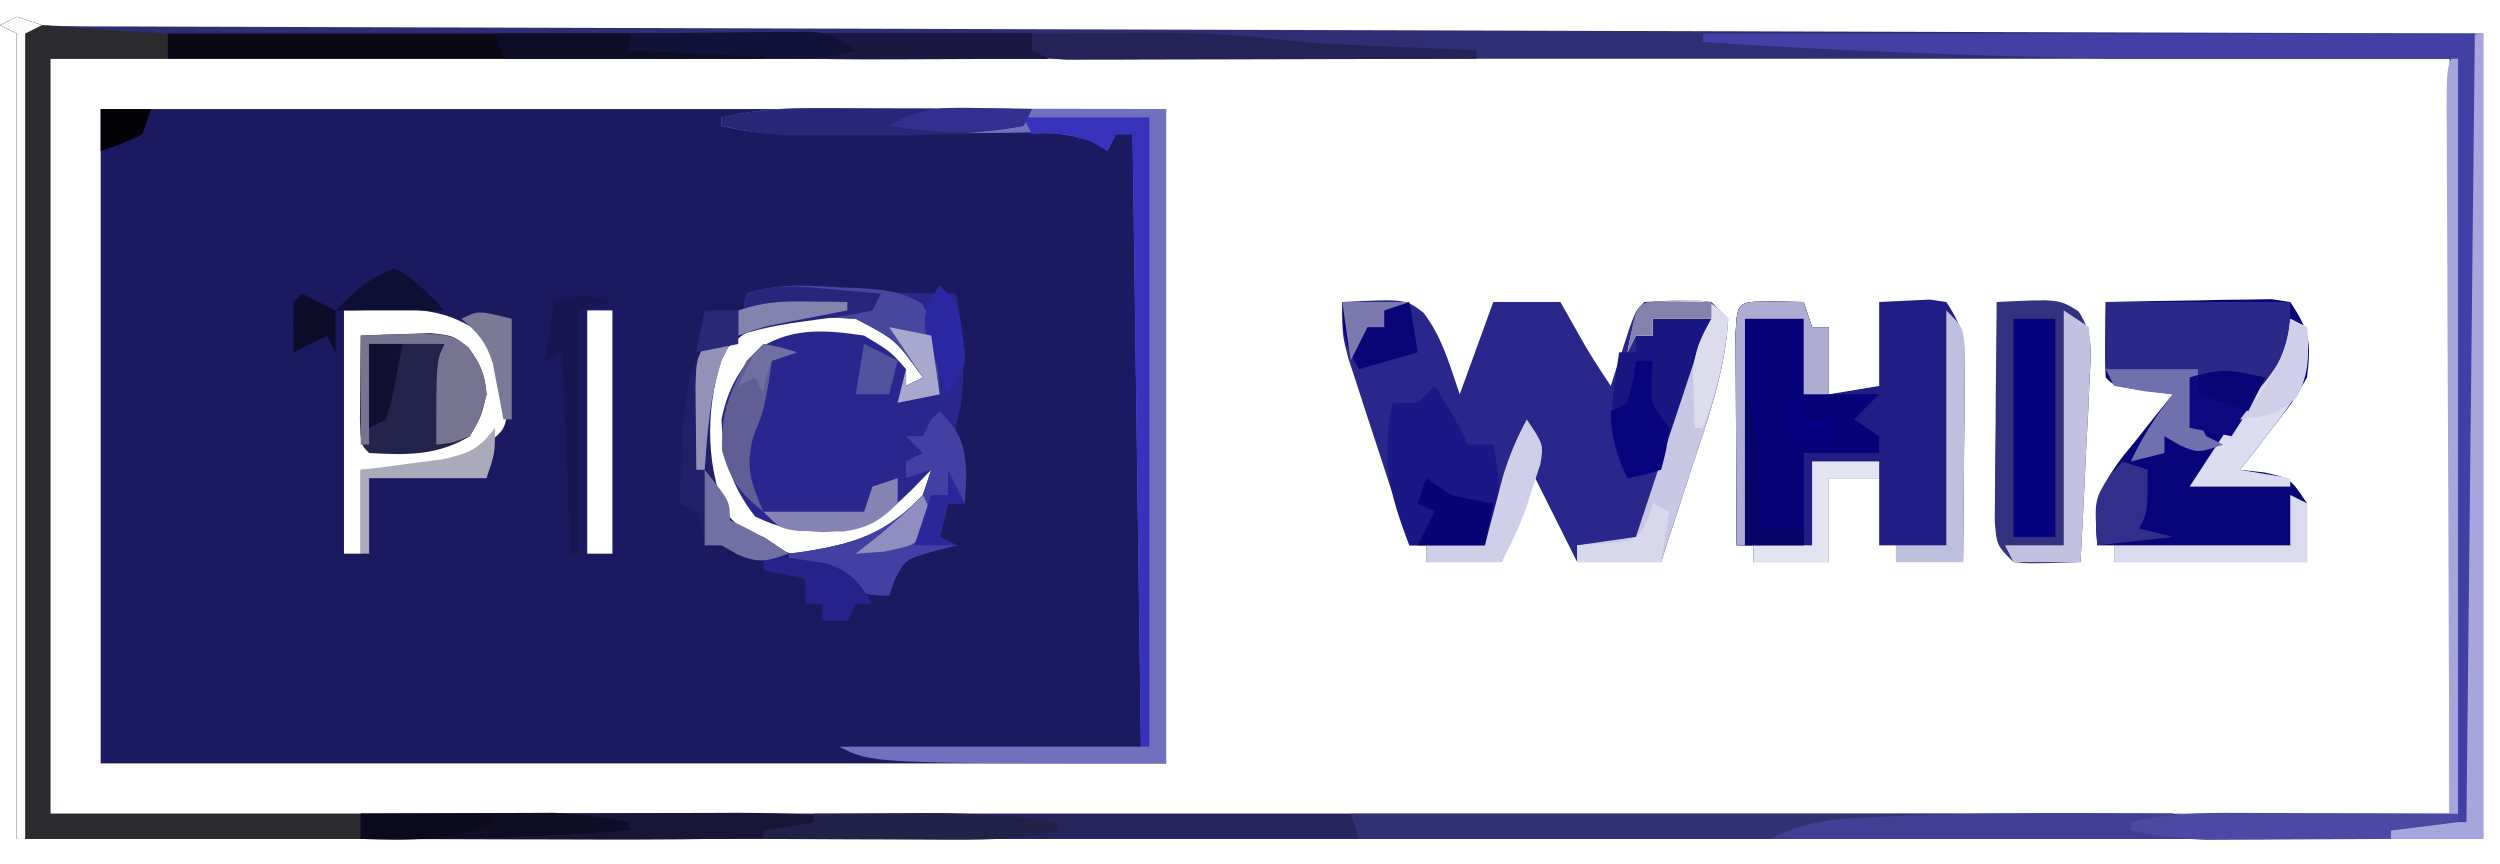 <?xml version="1.0" encoding="UTF-8"?>
<svg version="1.1" xmlns="http://www.w3.org/2000/svg" width="298" height="103">
<path d="M0 0 C41.91 0 83.82 0 127 0 C127 25.74 127 51.48 127 78 C85.09 78 43.18 78 0 78 C0 52.26 0 26.52 0 0 Z M29 24 C29 33.57 29 43.14 29 53 C29.66 53 30.32 53 31 53 C31 49.7 31 46.4 31 43 C32.547 43.062 34.094 43.124 35.688 43.188 C39.989 43.194 42.567 42.789 46 40 C48.399 38.016 48.399 38.016 48.438 34.188 C48.349 30.713 48.017 30.023 45.812 27.062 C40.213 22.956 36.272 24 29 24 Z M58 24 C58 33.57 58 43.14 58 53 C58.99 53 59.98 53 61 53 C61 43.43 61 33.86 61 24 C60.01 24 59.02 24 58 24 Z M73.062 30.125 C71.048 35.576 71.332 40.878 73.062 46.375 C75.977 50.324 79.25 52.48 84.023 53.383 C90.143 53.735 93.394 51.172 97.875 47.438 C99.308 45.91 99.308 45.91 99 43 C95.81 43.763 95.81 43.763 93.938 46.562 C90.249 49.623 88.056 49.738 83.379 49.48 C81 49 81 49 77.938 46.938 C75.59 43.379 75 41.264 75 37 C76.093 32.901 77.379 30.414 81 28 C84.969 27.361 89.267 26.9 92.766 29.121 C94.125 30.5 94.125 30.5 96 33 C96.99 32.67 97.98 32.34 99 32 C95.308 26.924 95.308 26.924 90 24 C82.759 23.288 78.138 24.558 73.062 30.125 Z " fill="#1B1A61" transform="translate(12,13)"/>
<path d="M0 0 C0.99 0.33 1.98 0.66 3 1 C4.636 1.095 6.275 1.134 7.914 1.139 C8.933 1.144 9.953 1.15 11.004 1.155 C12.127 1.156 13.251 1.157 14.408 1.158 C16.195 1.166 16.195 1.166 18.017 1.173 C21.328 1.186 24.639 1.194 27.95 1.201 C31.519 1.209 35.087 1.222 38.656 1.235 C44.84 1.257 51.025 1.275 57.209 1.291 C66.151 1.314 75.093 1.342 84.035 1.371 C98.541 1.419 113.048 1.462 127.555 1.503 C141.649 1.542 155.742 1.583 169.836 1.628 C170.705 1.63 171.573 1.633 172.468 1.636 C176.824 1.65 181.181 1.663 185.537 1.677 C221.692 1.791 257.846 1.897 294 2 C294 33.68 294 65.36 294 98 C196.98 98 99.96 98 0 98 C0 66.32 0 34.64 0 2 C-0.66 1.67 -1.32 1.34 -2 1 C-1.34 0.67 -0.68 0.34 0 0 Z M4 5 C4 34.7 4 64.4 4 95 C98.38 95 192.76 95 290 95 C290 65.3 290 35.6 290 5 C195.62 5 101.24 5 4 5 Z " fill="#2F2D73" transform="translate(2,2)"/>
<path d="M0 0 C7.511 -0.369 7.511 -0.369 9.656 1.25 C11.93 4.212 12.79 7.485 14 11 C15.32 7.37 16.64 3.74 18 0 C20.64 0 23.28 0 26 0 C26.977 1.725 27.953 3.451 28.93 5.176 C29.894 6.82 30.943 8.414 32 10 C32.205 9.362 32.41 8.724 32.621 8.066 C32.891 7.24 33.16 6.414 33.438 5.562 C33.704 4.739 33.971 3.915 34.246 3.066 C35 1 35 1 36 0 C41.736 -0.273 41.736 -0.273 44 0 C44.66 0.66 45.32 1.32 46 2 C45.664 8.412 43.429 14.377 41.438 20.438 C41.108 21.455 40.779 22.473 40.439 23.521 C39.631 26.016 38.816 28.508 38 31 C34.7 31 31.4 31 28 31 C26.35 27.7 24.7 24.4 23 21 C21.68 24.3 20.36 27.6 19 31 C16.03 31 13.06 31 10 31 C10 30.34 10 29.68 10 29 C9.34 29 8.68 29 8 29 C6.657 24.92 5.327 20.835 4 16.75 C3.618 15.591 3.237 14.432 2.844 13.238 C2.483 12.123 2.122 11.008 1.75 9.859 C1.415 8.833 1.08 7.807 0.734 6.749 C0 4 0 4 0 0 Z " fill="#29278C" transform="translate(160,36)"/>
<path d="M0 0 C5.494 0.413 5.494 0.413 11 0.562 C11.99 0.562 12.98 0.562 14 0.562 C14.689 5.141 15.168 9.394 14.5 14 C13.68 17.395 13.68 17.395 15 19.562 C15.04 21.562 15.043 23.563 15 25.562 C14.34 25.562 13.68 25.562 13 25.562 C12.67 26.883 12.34 28.203 12 29.562 C12.66 29.892 13.32 30.223 14 30.562 C13.051 30.81 12.102 31.058 11.125 31.312 C7.913 32.248 7.913 32.248 6.625 34.688 C6.316 35.616 6.316 35.616 6 36.562 C2.894 36.562 1.647 36.023 -1 34.562 C-1 34.233 -1 33.903 -1 33.562 C-2.65 33.233 -4.3 32.903 -6 32.562 C-6 32.233 -6 31.902 -6 31.562 C-5.348 31.476 -4.695 31.39 -4.023 31.301 C2.128 30.312 5.676 29.108 10 24.562 C10.33 23.573 10.66 22.582 11 21.562 C10.237 22.346 9.474 23.13 8.688 23.938 C5.116 27.426 3.067 28.862 -1.875 28.938 C-5.218 28.845 -6.934 28.594 -10 27.125 C-12.825 23.505 -13.83 20.143 -14 15.562 C-13.28 12.022 -11.883 9.377 -9.191 6.895 C-5.356 4.563 -1.339 4.911 3 5.562 C6.125 7.438 6.125 7.438 8 9.562 C8 10.223 8 10.883 8 11.562 C8.66 11.232 9.32 10.902 10 10.562 C6.761 6.051 6.761 6.051 2 3.562 C-3.259 3.223 -7.046 3.581 -12 5.562 C-11.67 3.913 -11.34 2.263 -11 0.562 C-7.222 -0.697 -3.899 -0.302 0 0 Z " fill="#29278D" transform="translate(100,34.438)"/>
<path d="M0 0 C1.134 0.021 2.269 0.041 3.438 0.062 C3.768 1.052 4.098 2.042 4.438 3.062 C5.098 3.062 5.758 3.062 6.438 3.062 C6.438 5.702 6.438 8.342 6.438 11.062 C8.418 10.732 10.398 10.402 12.438 10.062 C12.438 6.763 12.438 3.462 12.438 0.062 C13.716 0.001 14.995 -0.061 16.312 -0.125 C17.391 -0.177 17.391 -0.177 18.492 -0.23 C19.134 -0.134 19.776 -0.037 20.438 0.062 C22.829 3.649 22.671 5.226 22.633 9.48 C22.626 10.734 22.62 11.988 22.613 13.279 C22.597 14.59 22.58 15.9 22.562 17.25 C22.552 18.585 22.543 19.921 22.535 21.256 C22.512 24.525 22.479 27.794 22.438 31.062 C19.797 31.062 17.157 31.062 14.438 31.062 C14.438 30.402 14.438 29.742 14.438 29.062 C13.777 29.062 13.117 29.062 12.438 29.062 C12.438 26.422 12.438 23.782 12.438 21.062 C10.457 21.062 8.477 21.062 6.438 21.062 C6.438 24.363 6.438 27.663 6.438 31.062 C3.467 31.062 0.497 31.062 -2.562 31.062 C-2.562 30.402 -2.562 29.742 -2.562 29.062 C-3.223 29.062 -3.882 29.062 -4.562 29.062 C-4.587 25.093 -4.605 21.124 -4.617 17.155 C-4.622 15.803 -4.629 14.452 -4.638 13.101 C-4.65 11.162 -4.655 9.224 -4.66 7.285 C-4.665 6.117 -4.671 4.95 -4.676 3.746 C-4.503 -0.342 -4.233 0.074 0 0 Z " fill="#201E85" transform="translate(211.562,35.938)"/>
<path d="M0 0 C71.28 0 142.56 0 216 0 C216.33 0.99 216.66 1.98 217 3 C145.39 3 73.78 3 0 3 C0 2.01 0 1.02 0 0 Z " fill="#26245A" transform="translate(43,97)"/>
<path d="M0 0 C3.625 -0.087 7.249 -0.14 10.875 -0.188 C12.424 -0.225 12.424 -0.225 14.004 -0.264 C14.99 -0.273 15.976 -0.283 16.992 -0.293 C17.903 -0.309 18.815 -0.324 19.753 -0.341 C20.495 -0.228 21.236 -0.116 22 0 C24.354 3.532 24.491 4.839 24 9 C22.25 11.992 22.25 11.992 20 14.875 C19.258 15.842 18.515 16.809 17.75 17.805 C16.884 18.891 16.884 18.891 16 20 C16.949 20.103 17.898 20.206 18.875 20.312 C22 21 22 21 24 24 C24 26.31 24 28.62 24 31 C16.41 31 8.82 31 1 31 C1 30.34 1 29.68 1 29 C0.34 29 -0.32 29 -1 29 C-1.505 24.328 -0.688 21.919 2.199 18.207 C2.628 17.685 3.058 17.163 3.5 16.625 C3.929 16.08 4.359 15.534 4.801 14.973 C5.854 13.638 6.925 12.318 8 11 C6.866 10.856 5.731 10.711 4.562 10.562 C1 10 1 10 0 9 C-0.072 7.481 -0.084 5.958 -0.062 4.438 C-0.053 3.611 -0.044 2.785 -0.035 1.934 C-0.024 1.296 -0.012 0.657 0 0 Z " fill="#07057A" transform="translate(251,36)"/>
<path d="M0 0 C0.99 0.33 1.98 0.66 3 1 C5.566 1.227 8.117 1.416 10.688 1.562 C11.74 1.627 11.74 1.627 12.814 1.693 C14.543 1.799 16.271 1.9 18 2 C18 2.99 18 3.98 18 5 C13.38 5 8.76 5 4 5 C4 34.7 4 64.4 4 95 C16.21 95 28.42 95 41 95 C41 95.99 41 96.98 41 98 C27.47 98 13.94 98 0 98 C0 66.32 0 34.64 0 2 C-0.66 1.67 -1.32 1.34 -2 1 C-1.34 0.67 -0.68 0.34 0 0 Z " fill="#2B2A2C" transform="translate(2,2)"/>
<path d="M0 0 C1.461 0 1.461 0 2.951 0 C4.468 0.008 4.468 0.008 6.014 0.016 C6.953 0.017 7.892 0.018 8.859 0.019 C12.352 0.024 15.845 0.038 19.339 0.051 C31.064 0.082 31.064 0.082 43.026 0.114 C43.026 25.854 43.026 51.594 43.026 78.114 C8.026 78.114 8.026 78.114 4.026 76.114 C15.906 76.114 27.786 76.114 40.026 76.114 C39.696 52.024 39.366 27.934 39.026 3.114 C38.366 3.114 37.706 3.114 37.026 3.114 C36.696 3.774 36.366 4.434 36.026 5.114 C35.537 4.787 35.049 4.46 34.545 4.124 C30.966 2.688 27.511 2.887 23.718 2.953 C22.914 2.959 22.11 2.964 21.282 2.969 C18.717 2.987 16.153 3.018 13.589 3.051 C11.028 3.079 8.467 3.103 5.906 3.122 C4.314 3.134 2.723 3.152 1.131 3.176 C-2.707 3.21 -6.244 3.056 -9.974 2.114 C-9.974 1.784 -9.974 1.454 -9.974 1.114 C-6.587 0.351 -3.469 -0.009 0 0 Z " fill="#7070BE" transform="translate(95.974,12.886)"/>
<path d="M0 0 C0 31.68 0 63.36 0 96 C-36 96 -36 96 -42 95 C-42 94.67 -42 94.34 -42 94 C-37.751 92.96 -33.641 92.87 -29.293 92.902 C-28.205 92.904 -28.205 92.904 -27.095 92.907 C-24.792 92.912 -22.49 92.925 -20.188 92.938 C-18.62 92.943 -17.053 92.947 -15.486 92.951 C-11.658 92.962 -7.829 92.979 -4 93 C-4.007 91.879 -4.013 90.758 -4.02 89.603 C-4.081 79.053 -4.126 68.502 -4.155 57.952 C-4.171 52.527 -4.192 47.103 -4.226 41.678 C-4.259 36.446 -4.277 31.214 -4.285 25.981 C-4.29 23.982 -4.301 21.984 -4.317 19.985 C-4.339 17.19 -4.342 14.397 -4.341 11.602 C-4.351 10.772 -4.362 9.941 -4.373 9.085 C-4.343 3.407 -4.343 3.407 -2.54 1.264 C-1 0 -1 0 0 0 Z " fill="#A6A6DD" transform="translate(296,4)"/>
<path d="M0 0 C33.99 0 67.98 0 103 0 C103 0.66 103 1.32 103 2 C103.99 2.495 103.99 2.495 105 3 C70.35 3 35.7 3 0 3 C0 2.01 0 1.02 0 0 Z " fill="#0A0815" transform="translate(20,4)"/>
<path d="M0 0 C7.422 -0.365 7.422 -0.365 9.757 1.111 C11.605 3.92 11.24 6.09 11.074 9.418 C10.992 11.298 10.992 11.298 10.908 13.217 C10.835 14.527 10.763 15.837 10.688 17.188 C10.624 18.523 10.562 19.858 10.502 21.193 C10.348 24.463 10.181 27.732 10 31 C3.945 31.195 3.945 31.195 2 31 C0 29 0 29 -0.227 26.111 C-0.217 24.906 -0.206 23.702 -0.195 22.461 C-0.186 20.508 -0.186 20.508 -0.176 18.516 C-0.159 17.135 -0.142 15.755 -0.125 14.375 C-0.115 12.987 -0.106 11.599 -0.098 10.211 C-0.074 6.807 -0.041 3.404 0 0 Z " fill="#343280" transform="translate(238,36)"/>
<path d="M0 0 C1.134 0.021 2.269 0.041 3.438 0.062 C3.768 1.052 4.098 2.042 4.438 3.062 C5.098 3.062 5.758 3.062 6.438 3.062 C6.438 5.702 6.438 8.342 6.438 11.062 C8.418 11.062 10.398 11.062 12.438 11.062 C11.438 12.062 10.438 13.062 9.438 14.062 C10.428 14.723 11.418 15.383 12.438 16.062 C12.438 16.723 12.438 17.383 12.438 18.062 C9.467 18.062 6.497 18.062 3.438 18.062 C3.438 21.692 3.438 25.323 3.438 29.062 C0.797 29.062 -1.843 29.062 -4.562 29.062 C-4.587 25.093 -4.605 21.124 -4.617 17.155 C-4.622 15.803 -4.629 14.452 -4.638 13.101 C-4.65 11.162 -4.655 9.224 -4.66 7.285 C-4.665 6.117 -4.671 4.95 -4.676 3.746 C-4.503 -0.342 -4.233 0.074 0 0 Z " fill="#060379" transform="translate(211.562,35.938)"/>
<path d="M0 0 C30.36 0 60.72 0 92 0 C91.67 31.02 91.34 62.04 91 94 C90.67 94 90.34 94 90 94 C90 63.97 90 33.94 90 3 C76.14 3 62.28 3 48 3 C31.979 2.589 15.986 2.116 0 1 C0 0.67 0 0.34 0 0 Z " fill="#4240A5" transform="translate(203,4)"/>
<path d="M0 0 C32.34 0 64.68 0 98 0 C98.495 1.485 98.495 1.485 99 3 C66.66 3 34.32 3 1 3 C0.67 2.01 0.34 1.02 0 0 Z " fill="#323174" transform="translate(161,97)"/>
<path d="M0 0 C7.26 0 14.52 0 22 0 C22 7.875 22 7.875 18.5 11.938 C17.85 12.71 17.201 13.482 16.531 14.277 C16.026 14.846 15.521 15.414 15 16 C13.35 15.67 11.7 15.34 10 15 C10 13.02 10 11.04 10 9 C6.7 8.67 3.4 8.34 0 8 C0 5.36 0 2.72 0 0 Z " fill="#2A2889" transform="translate(251,36)"/>
<path d="M0 0 C1.77 -0.081 3.541 -0.139 5.312 -0.188 C6.299 -0.222 7.285 -0.257 8.301 -0.293 C11 0 11 0 12.805 1.395 C14.264 3.354 14.784 4.557 15 7 C14.375 9.625 14.375 9.625 13 12 C9.117 14.33 5.447 14.257 1 14 C0 13 0 13 -0.098 10.059 C-0.086 8.864 -0.074 7.669 -0.062 6.438 C-0.053 5.24 -0.044 4.042 -0.035 2.809 C-0.024 1.882 -0.012 0.955 0 0 Z " fill="#242349" transform="translate(43,40)"/>
<path d="M0 0 C1.546 2.319 2.796 4.506 4 7 C4.99 7 5.98 7 7 7 C7.925 11.716 8.229 14.673 6 19 C3.03 19 0.06 19 -3 19 C-5.486 12.635 -6.341 8.703 -5 2 C-4.01 2 -3.02 2 -2 2 C-1.34 1.34 -0.68 0.68 0 0 Z " fill="#1A1786" transform="translate(171,46)"/>
<path d="M0 0 C7.507 -0.025 15.015 -0.043 22.522 -0.055 C25.073 -0.06 27.624 -0.067 30.174 -0.075 C33.853 -0.088 37.532 -0.093 41.211 -0.098 C42.341 -0.103 43.47 -0.108 44.634 -0.113 C51.153 -0.114 57.529 0.198 64 1 C64 1.33 64 1.66 64 2 C50.33 3.129 36.708 3.116 23 3.062 C20.76 3.057 18.521 3.053 16.281 3.049 C10.854 3.038 5.427 3.021 0 3 C0 2.01 0 1.02 0 0 Z " fill="#181536" transform="translate(43,97)"/>
<path d="M0 0 C2.31 0 4.62 0 7 0 C6.034 3.344 5.028 6.674 4 10 C3.64 11.193 3.64 11.193 3.273 12.41 C2.562 14.562 2.562 14.562 1 18 C-1.098 18.715 -1.098 18.715 -3 19 C-5.804 14.052 -4.774 9.383 -4 4 C-3.34 4 -2.68 4 -2 4 C-2 3.34 -2 2.68 -2 2 C-1.34 2 -0.68 2 0 2 C0 1.34 0 0.68 0 0 Z " fill="#181681" transform="translate(197,38)"/>
<path d="M0 0 C1.65 0 3.3 0 5 0 C5 8.58 5 17.16 5 26 C3.35 26 1.7 26 0 26 C0 17.42 0 8.84 0 0 Z " fill="#05037E" transform="translate(240,38)"/>
<path d="M0 0 C15.84 0 31.68 0 48 0 C48 0.66 48 1.32 48 2 C48.66 2.33 49.32 2.66 50 3 C45.451 3.025 40.902 3.043 36.353 3.055 C34.813 3.06 33.273 3.067 31.733 3.075 C21.112 3.134 10.592 2.8 0 2 C0 1.34 0 0.68 0 0 Z " fill="#1A1843" transform="translate(75,4)"/>
<path d="M0 0 C1.91 0.23 1.91 0.23 3.91 2.23 C3.575 8.642 1.339 14.607 -0.652 20.668 C-1.146 22.195 -1.146 22.195 -1.65 23.752 C-2.458 26.246 -3.273 28.739 -4.09 31.23 C-7.39 31.23 -10.69 31.23 -14.09 31.23 C-14.09 30.57 -14.09 29.91 -14.09 29.23 C-10.625 28.735 -10.625 28.735 -7.09 28.23 C-6.853 27.514 -6.616 26.797 -6.371 26.059 C-5.3 22.824 -4.226 19.59 -3.152 16.355 C-2.779 15.228 -2.406 14.1 -2.021 12.938 C-1.664 11.861 -1.306 10.785 -0.938 9.676 C-0.608 8.681 -0.278 7.686 0.062 6.661 C0.91 4.23 0.91 4.23 1.91 2.23 C-0.4 2.23 -2.71 2.23 -5.09 2.23 C-5.09 2.89 -5.09 3.55 -5.09 4.23 C-5.75 4.23 -6.41 4.23 -7.09 4.23 C-7.42 4.89 -7.75 5.55 -8.09 6.23 C-6.979 0.042 -6.403 0.128 0 0 Z " fill="#C7C6E3" transform="translate(202.09,35.77)"/>
<path d="M0 0 C2.603 2.712 2.995 3.891 3.188 7.75 C3.095 9.359 3.095 9.359 3 11 C2.34 11 1.68 11 1 11 C0.67 12.32 0.34 13.64 0 15 C0.66 15.33 1.32 15.66 2 16 C1.051 16.247 0.102 16.495 -0.875 16.75 C-4.087 17.686 -4.087 17.686 -5.375 20.125 C-5.581 20.744 -5.787 21.363 -6 22 C-9.106 22 -10.353 21.461 -13 20 C-13 19.67 -13 19.34 -13 19 C-14.65 18.67 -16.3 18.34 -18 18 C-18 17.67 -18 17.34 -18 17 C-17.348 16.914 -16.695 16.827 -16.023 16.738 C-9.872 15.749 -6.324 14.545 -2 10 C-1.67 9.01 -1.34 8.02 -1 7 C-1.99 7.33 -2.98 7.66 -4 8 C-4 7.34 -4 6.68 -4 6 C-3.34 5.67 -2.68 5.34 -2 5 C-2.66 4.34 -3.32 3.68 -4 3 C-3.34 3 -2.68 3 -2 3 C-1.67 2.34 -1.34 1.68 -1 1 C-0.67 0.67 -0.34 0.34 0 0 Z " fill="#4241A3" transform="translate(112,49)"/>
<path d="M0 0 C0.495 1.485 0.495 1.485 1 3 C-15.17 3 -31.34 3 -48 3 C-43.582 0.791 -40.064 0.555 -35.25 0.375 C-34.391 0.337 -33.531 0.299 -32.646 0.26 C-21.769 -0.167 -10.883 -0.092 0 0 Z " fill="#413F95" transform="translate(259,97)"/>
<path d="M0 0 C3.646 -0.029 7.292 -0.047 10.938 -0.062 C11.959 -0.071 12.981 -0.079 14.033 -0.088 C19.331 -0.105 24.47 0.075 29.724 0.744 C34.154 1.242 38.61 1.374 43.062 1.562 C44.023 1.606 44.984 1.649 45.975 1.693 C48.316 1.798 50.658 1.9 53 2 C53 2.33 53 2.66 53 3 C45.773 3.025 38.547 3.043 31.32 3.055 C28.86 3.06 26.4 3.067 23.94 3.075 C20.411 3.088 16.881 3.093 13.352 3.098 C12.246 3.103 11.141 3.108 10.002 3.113 C8.981 3.113 7.961 3.113 6.909 3.114 C6.007 3.116 5.106 3.118 4.177 3.12 C2 3 2 3 0 2 C0 1.34 0 0.68 0 0 Z " fill="#252257" transform="translate(123,4)"/>
<path d="M0 0 C0.99 0.33 1.98 0.66 3 1 C2.01 1.495 2.01 1.495 1 2 C1 33.68 1 65.36 1 98 C0.67 98 0.34 98 0 98 C0 66.32 0 34.64 0 2 C-0.66 1.67 -1.32 1.34 -2 1 C-1.34 0.67 -0.68 0.34 0 0 Z " fill="#FBFBFB" transform="translate(2,2)"/>
<path d="M0 0 C4.95 0 9.9 0 15 0 C15 24.75 15 49.5 15 75 C14.67 75 14.34 75 14 75 C13.67 50.91 13.34 26.82 13 2 C12.34 2 11.68 2 11 2 C10.67 2.66 10.34 3.32 10 4 C9.165 3.505 9.165 3.505 8.312 3 C5.697 1.869 3.819 1.843 1 2 C0.67 1.34 0.34 0.68 0 0 Z " fill="#3733BC" transform="translate(122,14)"/>
<path d="M0 0 C0.724 0.027 1.449 0.054 2.195 0.082 C5.131 0.25 7.447 0.396 9.957 2.004 C11.27 4.202 11.503 5.891 11.688 8.438 C11.786 9.65 11.786 9.65 11.887 10.887 C11.924 11.502 11.961 12.116 12 12.75 C10.35 13.08 8.7 13.41 7 13.75 C7.33 12.43 7.66 11.11 8 9.75 C8 10.41 8 11.07 8 11.75 C8.66 11.42 9.32 11.09 10 10.75 C6.761 6.238 6.761 6.238 2 3.75 C-3.259 3.411 -7.046 3.768 -12 5.75 C-11.67 4.1 -11.34 2.45 -11 0.75 C-7.242 -0.503 -3.89 -0.228 0 0 Z " fill="#47479E" transform="translate(100,34.25)"/>
<path d="M0 0 C0.99 0 1.98 0 3 0 C2.67 0.619 2.34 1.238 2 1.875 C0.034 8.018 0.084 15.168 3 21 C4.884 22.317 4.884 22.317 7 23 C7.99 23.66 8.98 24.32 10 25 C7.45 25.911 6.404 26.178 3.875 25.062 C2.947 24.537 2.947 24.537 2 24 C1.34 24 0.68 24 0 24 C-0.124 23.361 -0.247 22.721 -0.375 22.062 C-0.581 21.382 -0.787 20.701 -1 20 C-1.66 19.67 -2.32 19.34 -3 19 C-2.886 16.582 -2.759 14.167 -2.625 11.75 C-2.594 11.068 -2.563 10.386 -2.531 9.684 C-2.317 6.013 -1.989 3.137 0 0 Z " fill="#221F6A" transform="translate(84,41)"/>
<path d="M0 0 C0.703 0.001 1.406 0.003 2.131 0.004 C4.362 0.01 6.593 0.022 8.824 0.035 C10.343 0.04 11.862 0.045 13.381 0.049 C17.091 0.06 20.801 0.077 24.512 0.098 C24.182 0.758 23.852 1.418 23.512 2.098 C16.979 3.308 10.45 3.248 3.824 3.223 C2.805 3.227 1.786 3.23 0.736 3.234 C-0.249 3.233 -1.235 3.232 -2.25 3.23 C-3.136 3.229 -4.023 3.228 -4.936 3.227 C-7.541 3.095 -9.948 2.673 -12.488 2.098 C-12.488 1.768 -12.488 1.438 -12.488 1.098 C-8.277 0.074 -4.326 -0.017 0 0 Z " fill="#282678" transform="translate(98.488,12.902)"/>
<path d="M0 0 C0.99 0.66 1.98 1.32 3 2 C3.249 4.797 3.249 4.797 3.074 8.32 C2.992 10.206 2.992 10.206 2.908 12.129 C2.835 13.461 2.761 14.793 2.688 16.125 C2.624 17.465 2.562 18.805 2.502 20.145 C2.348 23.431 2.18 26.715 2 30 C-0.64 30 -3.28 30 -6 30 C-6.33 29.34 -6.66 28.68 -7 28 C-4.69 28 -2.38 28 0 28 C0 18.76 0 9.52 0 0 Z " fill="#C2C2E0" transform="translate(246,37)"/>
<path d="M0 0 C1.121 0.002 1.121 0.002 2.265 0.004 C4.639 0.01 7.013 0.022 9.387 0.035 C11.002 0.04 12.617 0.045 14.232 0.049 C18.18 0.06 22.127 0.077 26.074 0.098 C26.074 0.428 26.074 0.758 26.074 1.098 C23.434 1.428 20.794 1.758 18.074 2.098 C18.074 2.428 18.074 2.758 18.074 3.098 C14.033 3.127 9.991 3.145 5.949 3.16 C4.236 3.173 4.236 3.173 2.488 3.186 C1.38 3.189 0.271 3.192 -0.871 3.195 C-2.395 3.203 -2.395 3.203 -3.95 3.211 C-7.017 3.094 -9.912 2.665 -12.926 2.098 C-12.926 1.768 -12.926 1.438 -12.926 1.098 C-8.608 0.034 -4.418 -0.032 0 0 Z " fill="#4B49A3" transform="translate(266.926,96.902)"/>
<path d="M0 0 C4.208 -0.029 8.417 -0.047 12.625 -0.062 C14.41 -0.075 14.41 -0.075 16.23 -0.088 C17.384 -0.091 18.538 -0.094 19.727 -0.098 C21.313 -0.106 21.313 -0.106 22.932 -0.114 C26.034 0.001 28.953 0.423 32 1 C32 1.33 32 1.66 32 2 C21.313 2.796 10.716 3.128 0 3 C0 2.01 0 1.02 0 0 Z " fill="#0F0D26" transform="translate(43,97)"/>
<path d="M0 0 C10.52 -0.371 10.52 -0.371 12.805 1.395 C14.264 3.354 14.784 4.557 15 7 C14.312 9.688 14.312 9.688 13 12 C10.875 12.812 10.875 12.812 9 13 C9 3 9 3 10 1 C7.03 1 4.06 1 1 1 C1 4.96 1 8.92 1 13 C0.67 13 0.34 13 0 13 C0 8.71 0 4.42 0 0 Z " fill="#767490" transform="translate(43,40)"/>
<path d="M0 0 C0.66 0.33 1.32 0.66 2 1 C2.506 6.332 1.257 8.702 -2 12.875 C-2.743 13.842 -3.485 14.809 -4.25 15.805 C-4.827 16.529 -5.405 17.254 -6 18 C-4.02 18.33 -2.04 18.66 0 19 C0 19.33 0 19.66 0 20 C-3.96 20 -7.92 20 -12 20 C-6.241 11.161 -6.241 11.161 -3.188 7.75 C-0.998 4.997 -0.305 3.454 0 0 Z " fill="#DCDCF0" transform="translate(273,38)"/>
<path d="M0 0 C3.333 -0.029 6.667 -0.047 10 -0.062 C10.935 -0.071 11.869 -0.079 12.832 -0.088 C18.323 -0.107 23.569 0.187 29 1 C29 1.33 29 1.66 29 2 C24.927 2.977 21.132 3.115 16.949 3.098 C16.29 3.096 15.632 3.095 14.953 3.093 C12.864 3.088 10.776 3.075 8.688 3.062 C7.265 3.057 5.842 3.053 4.42 3.049 C0.947 3.038 -2.527 3.021 -6 3 C-6 2.67 -6 2.34 -6 2 C-4.02 1.67 -2.04 1.34 0 1 C0 0.67 0 0.34 0 0 Z " fill="#222148" transform="translate(97,97)"/>
<path d="M0 0 C2 2 2 2 2.227 4.797 C2.211 6.541 2.211 6.541 2.195 8.32 C2.186 10.206 2.186 10.206 2.176 12.129 C2.159 13.448 2.142 14.766 2.125 16.125 C2.115 17.465 2.106 18.805 2.098 20.145 C2.074 23.43 2.041 26.715 2 30 C-0.64 30 -3.28 30 -6 30 C-6 29.34 -6 28.68 -6 28 C-4.02 28 -2.04 28 0 28 C0 18.76 0 9.52 0 0 Z " fill="#BEBEDF" transform="translate(232,37)"/>
<path d="M0 0 C1.134 0.021 2.269 0.041 3.438 0.062 C3.768 1.052 4.098 2.042 4.438 3.062 C5.098 3.062 5.758 3.062 6.438 3.062 C6.438 5.702 6.438 8.342 6.438 11.062 C5.447 11.062 4.457 11.062 3.438 11.062 C3.438 8.092 3.438 5.122 3.438 2.062 C1.127 2.062 -1.183 2.062 -3.562 2.062 C-3.562 10.973 -3.562 19.883 -3.562 29.062 C-3.893 29.062 -4.223 29.062 -4.562 29.062 C-4.587 25.093 -4.605 21.124 -4.617 17.155 C-4.622 15.803 -4.629 14.452 -4.638 13.101 C-4.65 11.162 -4.655 9.224 -4.66 7.285 C-4.665 6.117 -4.671 4.95 -4.676 3.746 C-4.503 -0.342 -4.233 0.074 0 0 Z " fill="#AEADD1" transform="translate(211.562,35.938)"/>
<path d="M0 0 C5.28 0 10.56 0 16 0 C16 0.66 16 1.32 16 2 C21.28 2 26.56 2 32 2 C32 2.33 32 2.66 32 3 C21.77 3 11.54 3 1 3 C0.67 2.01 0.34 1.02 0 0 Z " fill="#0E0D26" transform="translate(59,4)"/>
<path d="M0 0 C2 3 2 3 1.609 5.34 C1.326 6.197 1.042 7.054 0.75 7.938 C0.477 8.792 0.203 9.647 -0.078 10.527 C-1 13 -1 13 -3 17 C-5.97 17 -8.94 17 -12 17 C-12 16.34 -12 15.68 -12 15 C-9.69 15 -7.38 15 -5 15 C-4.807 14.252 -4.613 13.505 -4.414 12.734 C-4.154 11.75 -3.893 10.765 -3.625 9.75 C-3.37 8.775 -3.115 7.801 -2.852 6.797 C-2.104 4.342 -1.229 2.244 0 0 Z " fill="#CFCFE9" transform="translate(182,50)"/>
<path d="M0 0 C3.937 -0.058 7.875 -0.094 11.812 -0.125 C12.932 -0.142 14.052 -0.159 15.205 -0.176 C16.278 -0.182 17.351 -0.189 18.457 -0.195 C19.942 -0.211 19.942 -0.211 21.456 -0.227 C24 0 24 0 27 2 C23.807 3.064 21.796 3.038 18.457 2.879 C17.384 2.831 16.311 2.782 15.205 2.732 C14.086 2.676 12.966 2.62 11.812 2.562 C10.116 2.484 10.116 2.484 8.385 2.404 C5.59 2.275 2.795 2.14 0 2 C0 1.34 0 0.68 0 0 Z " fill="#121139" transform="translate(75,4)"/>
<path d="M0 0 C3.63 0 7.26 0 11 0 C10.979 0.949 10.959 1.897 10.938 2.875 C10.774 5.907 10.774 5.907 12 8 C12.66 8.33 13.32 8.66 14 9 C11 10 11 10 8.812 9.062 C8.214 8.712 7.616 8.361 7 8 C7 8.66 7 9.32 7 10 C5.68 10.33 4.36 10.66 3 11 C4.372 8.046 5.989 5.56 8 3 C6.866 2.876 5.731 2.752 4.562 2.625 C3.387 2.419 2.211 2.212 1 2 C0.67 1.34 0.34 0.68 0 0 Z " fill="#7170AF" transform="translate(251,44)"/>
<path d="M0 0 C2.125 0.375 2.125 0.375 4 1 C3.01 1.33 2.02 1.66 1 2 C0.876 2.866 0.752 3.732 0.625 4.625 C0 8 0 8 -1.188 11 C-2.187 14.69 -1.481 16.544 0 20 C-2.86 17.694 -3.925 16.267 -4.938 12.688 C-5.015 8.135 -4.115 5.996 -2 2 C-1.34 1.34 -0.68 0.68 0 0 Z " fill="#615E96" transform="translate(91,41)"/>
<path d="M0 0 C0.66 0.33 1.32 0.66 2 1 C2 3.31 2 5.62 2 8 C-5.59 8 -13.18 8 -21 8 C-21 7.34 -21 6.68 -21 6 C-14.07 6 -7.14 6 0 6 C0 4.02 0 2.04 0 0 Z " fill="#DBDAEE" transform="translate(273,59)"/>
<path d="M0 0 C2.64 0 5.28 0 8 0 C8.33 1.98 8.66 3.96 9 6 C6.69 6.66 4.38 7.32 2 8 C0.235 4.912 0 3.767 0 0 Z " fill="#080577" transform="translate(160,36)"/>
<path d="M0 0 C0.66 0 1.32 0 2 0 C1.959 0.763 1.917 1.526 1.875 2.312 C1.779 5.227 1.779 5.227 4 8 C3.625 10.688 3.625 10.688 3 13 C1.68 13.33 0.36 13.66 -1 14 C-2.257 11.094 -3 9.204 -3 6 C-2.34 5.67 -1.68 5.34 -1 5 C-0.344 2.473 -0.344 2.473 0 0 Z " fill="#07057D" transform="translate(195,43)"/>
<path d="M0 0 C1.91 0.23 1.91 0.23 3.91 2.23 C3.557 6.827 2.49 10.911 0.91 15.23 C0.58 15.23 0.25 15.23 -0.09 15.23 C-0.144 13.814 -0.183 12.397 -0.215 10.98 C-0.238 10.192 -0.261 9.403 -0.285 8.59 C-0.073 6.023 0.624 4.439 1.91 2.23 C-0.4 2.23 -2.71 2.23 -5.09 2.23 C-5.09 2.89 -5.09 3.55 -5.09 4.23 C-5.75 4.23 -6.41 4.23 -7.09 4.23 C-7.42 4.89 -7.75 5.55 -8.09 6.23 C-6.979 0.042 -6.403 0.128 0 0 Z " fill="#DDDCED" transform="translate(202.09,35.77)"/>
<path d="M0 0 C0.99 0.33 1.98 0.66 3 1 C3 6 3 6 2 8 C3.32 8.33 4.64 8.66 6 9 C1.545 9.495 1.545 9.495 -3 10 C-3.369 4.585 -3.369 4.585 -1.5 1.625 C-1.005 1.089 -0.51 0.552 0 0 Z " fill="#312F8A" transform="translate(253,55)"/>
<path d="M0 0 C2.64 0 5.28 0 8 0 C8 0.66 8 1.32 8 2 C6.02 2 4.04 2 2 2 C2 5.3 2 8.6 2 12 C-0.97 12 -3.94 12 -7 12 C-7 11.34 -7 10.68 -7 10 C-4.69 10 -2.38 10 0 10 C0 6.7 0 3.4 0 0 Z " fill="#E3E3F2" transform="translate(216,55)"/>
<path d="M0 0 C-1.204 2.494 -2.454 4.681 -4 7 C-5.65 6.67 -7.3 6.34 -9 6 C-9 4.02 -9 2.04 -9 0 C-5.522 -1.159 -3.541 -0.708 0 0 Z " fill="#0D0A81" transform="translate(270,45)"/>
<path d="M0 0 C-1.32 0.33 -2.64 0.66 -4 1 C-4 10.57 -4 20.14 -4 30 C-4.33 30 -4.66 30 -5 30 C-5.33 22.08 -5.66 14.16 -6 6 C-6.99 6.495 -6.99 6.495 -8 7 C-7.67 4.69 -7.34 2.38 -7 0 C-3.99 -0.934 -3.133 -1.044 0 0 Z " fill="#181652" transform="translate(73,36)"/>
<path d="M0 0 C1.485 0.99 1.485 0.99 3 2 C4.655 2.385 6.322 2.728 8 3 C7.67 4.65 7.34 6.3 7 8 C4.36 8 1.72 8 -1 8 C-0.34 6.68 0.32 5.36 1 4 C0.34 3.67 -0.32 3.34 -1 3 C-0.67 2.01 -0.34 1.02 0 0 Z " fill="#070475" transform="translate(170,57)"/>
<path d="M0 0 C1.179 0.102 2.359 0.204 3.574 0.309 C4.478 0.392 5.381 0.476 6.312 0.562 C5.982 1.222 5.652 1.883 5.312 2.562 C2.477 3.16 2.477 3.16 -1.062 3.625 C-4.437 4.078 -7.456 4.485 -10.688 5.562 C-10.357 3.913 -10.027 2.263 -9.688 0.562 C-6.141 -0.62 -3.712 -0.331 0 0 Z " fill="#27257D" transform="translate(98.688,34.438)"/>
<path d="M0 0 C5.28 0 10.56 0 16 0 C16 0.33 16 0.66 16 1 C10.605 3.271 5.738 3.204 0 3 C0 2.01 0 1.02 0 0 Z " fill="#0B091D" transform="translate(43,97)"/>
<path d="M0 0 C1.607 0.229 3.211 0.484 4.812 0.75 C5.706 0.889 6.599 1.028 7.52 1.172 C10.506 2.169 11.384 3.358 13 6 C12.34 6 11.68 6 11 6 C10.67 6.66 10.34 7.32 10 8 C9.01 8 8.02 8 7 8 C7 7.34 7 6.68 7 6 C6.34 6 5.68 6 5 6 C5 5.01 5 4.02 5 3 C3.35 2.67 1.7 2.34 0 2 C0 1.34 0 0.68 0 0 Z " fill="#252389" transform="translate(91,66)"/>
<path d="M0 0 C0 3 0 3 -1 6 C-5.62 6 -10.24 6 -15 6 C-15 8.97 -15 11.94 -15 15 C-15.33 15 -15.66 15 -16 15 C-16 11.7 -16 8.4 -16 5 C-15.096 4.89 -14.193 4.781 -13.262 4.668 C-12.082 4.509 -10.903 4.351 -9.688 4.188 C-7.93 3.961 -7.93 3.961 -6.137 3.73 C-3.006 3.001 -1.904 2.508 0 0 Z " fill="#ABAABA" transform="translate(59,51)"/>
<path d="M0 0 C0 0.99 0 1.98 0 3 C-2.136 5.121 -3.514 5.93 -6.508 6.363 C-7.803 6.338 -7.803 6.338 -9.125 6.312 C-9.994 6.309 -10.863 6.305 -11.758 6.301 C-14 6 -14 6 -16 4 C-12.04 4 -8.08 4 -4 4 C-3.67 3.01 -3.34 2.02 -3 1 C-2.01 0.67 -1.02 0.34 0 0 Z " fill="#8684B5" transform="translate(107,57)"/>
<path d="M0 0 C0.66 0.33 1.32 0.66 2 1 C1.67 2.98 1.34 4.96 1 7 C-2.3 7 -5.6 7 -9 7 C-9 6.34 -9 5.68 -9 5 C-7.329 4.876 -7.329 4.876 -5.625 4.75 C-1.942 4.421 -1.942 4.421 -0.562 1.938 C-0.377 1.298 -0.191 0.659 0 0 Z " fill="#D8D8EC" transform="translate(197,60)"/>
<path d="M0 0 C3 3.75 3 3.75 3 6 C3.598 6.289 4.196 6.577 4.812 6.875 C7 8 7 8 10 10 C7.45 10.911 6.404 11.178 3.875 10.062 C3.256 9.712 2.638 9.361 2 9 C1.34 9 0.68 9 0 9 C0 6.03 0 3.06 0 0 Z " fill="#7170A3" transform="translate(84,56)"/>
<path d="M0 0 C0.66 0.33 1.32 0.66 2 1 C2.22 4.23 2.308 6.4 0.812 9.312 C-1.407 11.379 -3.025 11.678 -6 12 C-5.651 11.553 -5.301 11.105 -4.941 10.645 C-2.311 7.15 -0.408 4.487 0 0 Z " fill="#D0CFE9" transform="translate(273,38)"/>
<path d="M0 0 C2 1 2 1 6 5 C1.71 5 -2.58 5 -7 5 C-4.511 2.511 -3.161 1.224 0 0 Z " fill="#0F0E33" transform="translate(47,32)"/>
<path d="M0 0 C0.33 0 0.66 0 1 0 C1.33 4.95 1.66 9.9 2 15 C3.65 15 5.3 15 7 15 C7 15.66 7 16.32 7 17 C4.69 17 2.38 17 0 17 C0 11.39 0 5.78 0 0 Z " fill="#08056A" transform="translate(208,48)"/>
<path d="M0 0 C2.233 2.233 2.368 2.919 2.75 5.938 C2.848 6.627 2.946 7.317 3.047 8.027 C3 10 3 10 1 13 C0.44 11.591 -0.097 10.172 -0.625 8.75 C-0.927 7.961 -1.228 7.172 -1.539 6.359 C-2.098 3.501 -1.537 2.41 0 0 Z " fill="#2B28A4" transform="translate(112,34)"/>
<path d="M0 0 C1.756 0.027 1.756 0.027 3.547 0.055 C4.885 0.089 4.885 0.089 6.25 0.125 C5.92 0.785 5.59 1.445 5.25 2.125 C-0.401 3.216 -5.087 3.035 -10.75 2.125 C-7.155 -0.135 -4.184 -0.084 0 0 Z " fill="#322F8E" transform="translate(116.75,12.875)"/>
<path d="M0 0 C0 3.96 0 7.92 0 12 C-0.33 12 -0.66 12 -1 12 C-1.11 11.385 -1.219 10.77 -1.332 10.137 C-1.57 8.924 -1.57 8.924 -1.812 7.688 C-1.963 6.887 -2.114 6.086 -2.27 5.262 C-3.076 2.766 -4.021 1.676 -6 0 C-4 -1 -4 -1 0 0 Z " fill="#7A7A96" transform="translate(61,38)"/>
<path d="M0 0 C2.64 0 5.28 0 8 0 C7.01 0.33 6.02 0.66 5 1 C5 1.66 5 2.32 5 3 C4.34 3 3.68 3 3 3 C2.34 4.32 1.68 5.64 1 7 C0.67 4.69 0.34 2.38 0 0 Z " fill="#7B79AD" transform="translate(160,36)"/>
<path d="M0 0 C1.32 0.66 2.64 1.32 4 2 C4 3.65 4 5.3 4 7 C3.67 6.34 3.34 5.68 3 5 C1.02 5.99 1.02 5.99 -1 7 C-1.043 5 -1.041 3 -1 1 C-0.67 0.67 -0.34 0.34 0 0 Z " fill="#0C0B28" transform="translate(36,35)"/>
<path d="M0 0 C2.475 0.495 2.475 0.495 5 1 C5.33 3.31 5.66 5.62 6 8 C4.35 8.33 2.7 8.66 1 9 C1.33 7.68 1.66 6.36 2 5 C2 5.66 2 6.32 2 7 C2.66 6.67 3.32 6.34 4 6 C2.68 4.02 1.36 2.04 0 0 Z " fill="#A8A7CE" transform="translate(106,39)"/>
<path d="M0 0 C2.051 0.033 4.102 0.065 6.152 0.098 C6.152 0.758 6.152 1.418 6.152 2.098 C3.842 2.098 1.532 2.098 -0.848 2.098 C-0.848 2.758 -0.848 3.418 -0.848 4.098 C-1.508 4.098 -2.168 4.098 -2.848 4.098 C-3.178 4.758 -3.508 5.418 -3.848 6.098 C-2.78 0.147 -2.78 0.147 0 0 Z " fill="#8482AD" transform="translate(197.848,35.902)"/>
<path d="M0 0 C1.32 0.66 2.64 1.32 4 2 C3.67 3.32 3.34 4.64 3 6 C1.68 6 0.36 6 -1 6 C-0.67 4.02 -0.34 2.04 0 0 Z " fill="#52539E" transform="translate(103,41)"/>
<path d="M0 0 C0.99 0 1.98 0 3 0 C2.691 0.619 2.381 1.238 2.062 1.875 C0.596 6.188 0.334 10.476 0 15 C-0.33 15 -0.66 15 -1 15 C-1.027 12.875 -1.046 10.75 -1.062 8.625 C-1.074 7.442 -1.086 6.258 -1.098 5.039 C-1 2 -1 2 0 0 Z " fill="#9391B6" transform="translate(84,41)"/>
<path d="M0 0 C1.32 0 2.64 0 4 0 C3.719 1.481 3.425 2.96 3.125 4.438 C2.963 5.261 2.8 6.085 2.633 6.934 C2.32 7.956 2.32 7.956 2 9 C1.01 9.495 1.01 9.495 0 10 C0 6.7 0 3.4 0 0 Z " fill="#121031" transform="translate(44,41)"/>
<path d="M0 0 C1 2 1 2 0.5 4.062 C-1 6 -1 6 -4.625 6.75 C-5.739 6.832 -6.853 6.915 -8 7 C-7.237 6.402 -6.474 5.804 -5.688 5.188 C-3.652 3.53 -1.802 1.897 0 0 Z " fill="#908EC0" transform="translate(110,59)"/>
<path d="M0 0 C-0.66 1.32 -1.32 2.64 -2 4 C-3.98 3.34 -5.96 2.68 -8 2 C-8 1.34 -8 0.68 -8 0 C-5.138 -1.431 -3.066 -0.6 0 0 Z " fill="#080676" transform="translate(270,45)"/>
<path d="M0 0 C1.98 0 3.96 0 6 0 C5.67 0.99 5.34 1.98 5 3 C2.438 4.188 2.438 4.188 0 5 C0 3.35 0 1.7 0 0 Z " fill="#030305" transform="translate(12,13)"/>
<path d="M0 0 C0.66 1.32 1.32 2.64 2 4 C1.34 4 0.68 4 0 4 C-0.33 5.32 -0.66 6.64 -1 8 C-0.34 8.33 0.32 8.66 1 9 C-0.65 9 -2.3 9 -4 9 C-3.34 7.02 -2.68 5.04 -2 3 C-1.34 3 -0.68 3 0 3 C0 2.01 0 1.02 0 0 Z " fill="#2A279A" transform="translate(113,56)"/>
<path d="M0 0 C0.99 0.495 0.99 0.495 2 1 C2 1.66 2 2.32 2 3 C3.32 3 4.64 3 6 3 C5.67 3.99 5.34 4.98 5 6 C3.35 5.67 1.7 5.34 0 5 C0 3.35 0 1.7 0 0 Z " fill="#050286" transform="translate(213,47)"/>
<path d="M0 0 C0.901 0.009 1.802 0.018 2.73 0.027 C3.418 0.039 4.105 0.051 4.812 0.062 C4.812 0.393 4.812 0.723 4.812 1.062 C4.125 1.195 3.438 1.328 2.73 1.465 C1.379 1.73 1.379 1.73 0 2 C-1.34 2.261 -1.34 2.261 -2.707 2.527 C-5.301 3.04 -5.301 3.04 -8.188 4.062 C-8.188 3.072 -8.188 2.083 -8.188 1.062 C-5.173 0.058 -3.146 -0.041 0 0 Z " fill="#8383AD" transform="translate(96.188,35.938)"/>
<path d="M0 0 C1.32 0 2.64 0 4 0 C4 1.32 4 2.64 4 4 C2.35 4.33 0.7 4.66 -1 5 C-0.67 3.35 -0.34 1.7 0 0 Z " fill="#292777" transform="translate(84,37)"/>
<path d="M0 0 C2.062 0.438 2.062 0.438 4 1 C3.01 1.33 2.02 1.66 1 2 C0.267 4.015 0.267 4.015 0 6 C-0.33 5.34 -0.66 4.68 -1 4 C-1.99 4.495 -1.99 4.495 -3 5 C-1.125 1.125 -1.125 1.125 0 0 Z " fill="#706FA2" transform="translate(91,41)"/>
</svg>
